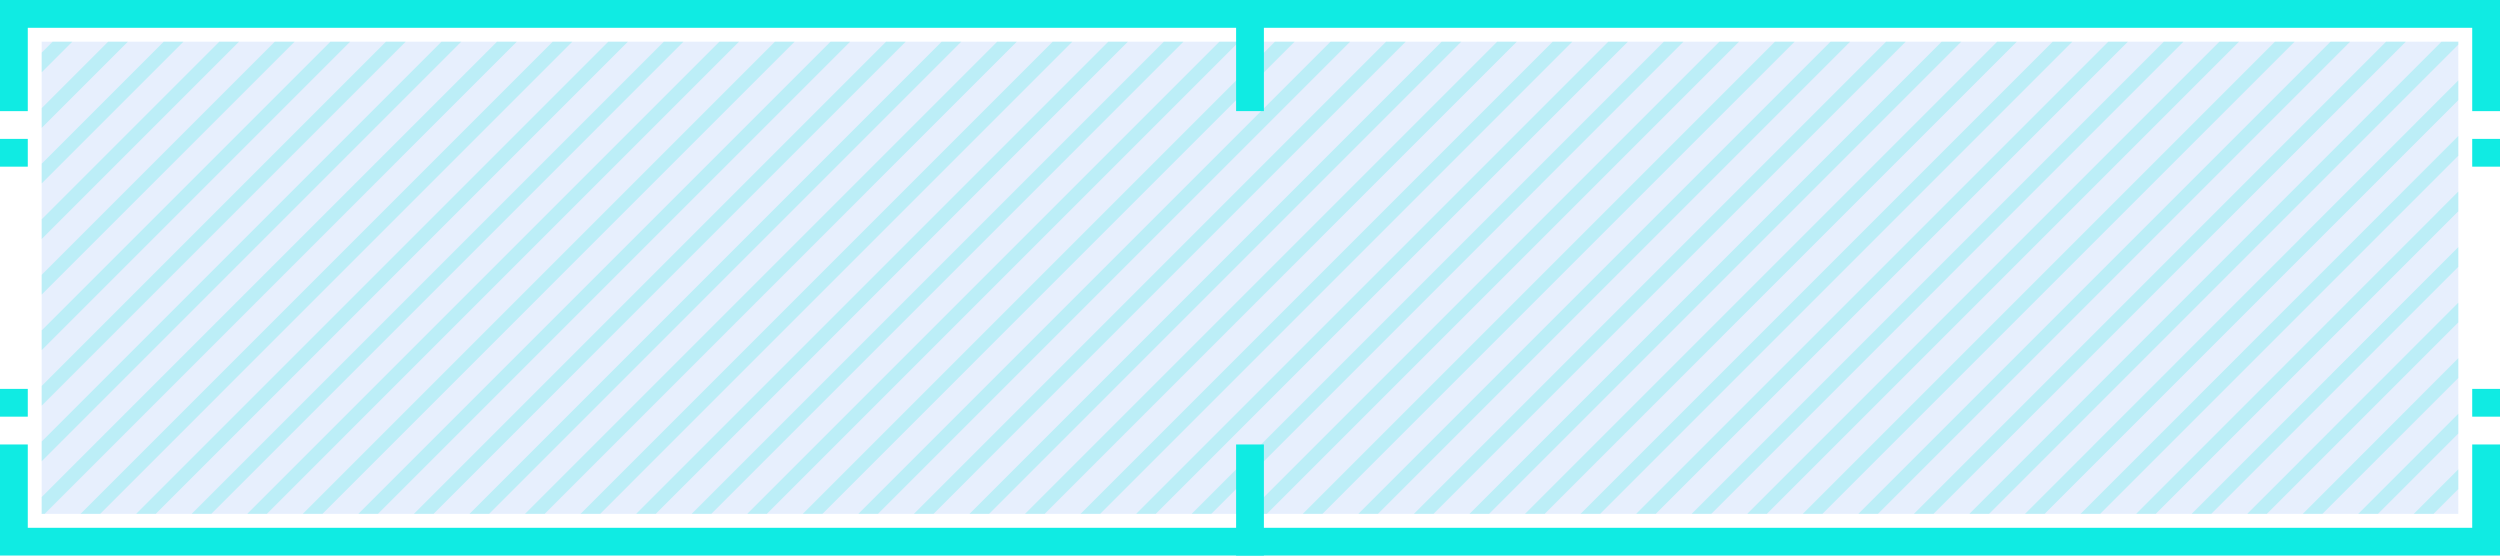 <svg
    id="button9"
    xmlns="http://www.w3.org/2000/svg"
    xmlns:xlink="http://www.w3.org/1999/xlink"
    viewBox="0 0 180 40"
    x="0px"
    y="0px"
    xml:space="preserve"
  >
      <path id="button9_border" d="M178,8V2H2V8H0V0H180V8ZM2,32v6H178V32h2v8H0V32Z" fill="#10EBE3" fill-rule="evenodd" />
      <path id="button9_dian" d="M0,10H2v2H0V10ZM0,28H2v2H0V28ZM178,10h2v2h-2V10Zm0,18h2v2h-2V28Z" fill="#10EBE3" fill-rule="evenodd" />
      <path id="button9_bg" d="M3,3H177V37H3V3Z" fill="#115FEA" fill-rule="evenodd" opacity="0.1" style="isolation: isolate" />
      <path
        id="button9_bg-1"
        d="M175.21,37h-1.42L177,33.79v1.42Zm-4,0h-1.42L177,29.79v1.42Zm-4,0H165.8L177,25.79v1.42Zm-4,0H161.8L177,21.79v1.42Zm-4,0H157.8L177,17.79v1.42Zm-4,0H153.8L177,13.79v1.42Zm-4,0H149.8L177,9.79v1.42Zm-4,0H145.8L177,5.79V7.21Zm-8,0H137.8l34-34h1.42Zm-4,0H133.8l34-34h1.41Zm-4,0H129.8l34-34h1.41Zm-4,0H125.8l34-34h1.41Zm-4,0H121.8l34-34h1.41Zm-4,0H117.8l34-34h1.41Zm-4,0H113.8l34-34h1.41Zm-4,0H109.8l34-34h1.41Zm-4,0H105.8l34-34h1.41Zm-4,0H101.8l34-34h1.41Zm-4,0H97.8l34-34h1.41Zm-4,0H93.8l34-34h1.41Zm-4,0H89.8l34-34h1.41Zm-4,0H85.8l34-34h1.41Zm-4,0H81.8l34-34h1.41Zm-4,0H77.8l34-34h1.41Zm-4,0H73.8l34-34h1.41Zm-4,0H69.8l34-34h1.41Zm-4,0H65.8l34-34h1.41Zm-4,0H61.8l34-34h1.41Zm-4,0H57.8l34-34h1.41Zm-4,0H53.8l34-34h1.41Zm-4,0H49.8l34-34h1.41Zm-4,0H45.8l34-34h1.41Zm-4,0H41.8l34-34h1.41Zm-4,0H37.8l34-34h1.41Zm-4,0H33.8l34-34h1.41Zm-4,0H29.8l34-34h1.41Zm-4,0H25.8l34-34h1.41Zm-4,0H21.8l34-34h1.41Zm-4,0H17.8l34-34h1.41Zm-4,0H13.8l34-34h1.41Zm-4,0H9.8l34-34h1.41Zm-4,0H5.8l34-34h1.41Zm-4,0H3V35.79L35.79,3h1.42ZM3,33.21V31.79L31.79,3h1.42Zm0-4V27.79L27.79,3h1.42Zm0-4V23.79L23.79,3h1.42Zm0-4V19.79L19.79,3h1.42Zm0-4V15.79L15.79,3h1.42Zm0-4V11.79L11.79,3h1.42Zm0-4V7.79L7.79,3H9.21Zm0-4V3.79L3.79,3H5.21ZM143.21,37h-1.42l34-34H177v.21Z"
        fill="#10EBE3"
        fill-rule="evenodd"
        opacity="0.2"
        style="isolation: isolate"
      />
      <polygon points="89 0 91 0 91 8 89 8 89 0 89 0" fill="#10EBE3" fill-rule="evenodd" />
      <polygon points="89 32 91 32 91 40 89 40 89 32 89 32" fill="#10EBE3" fill-rule="evenodd" />
  </svg>